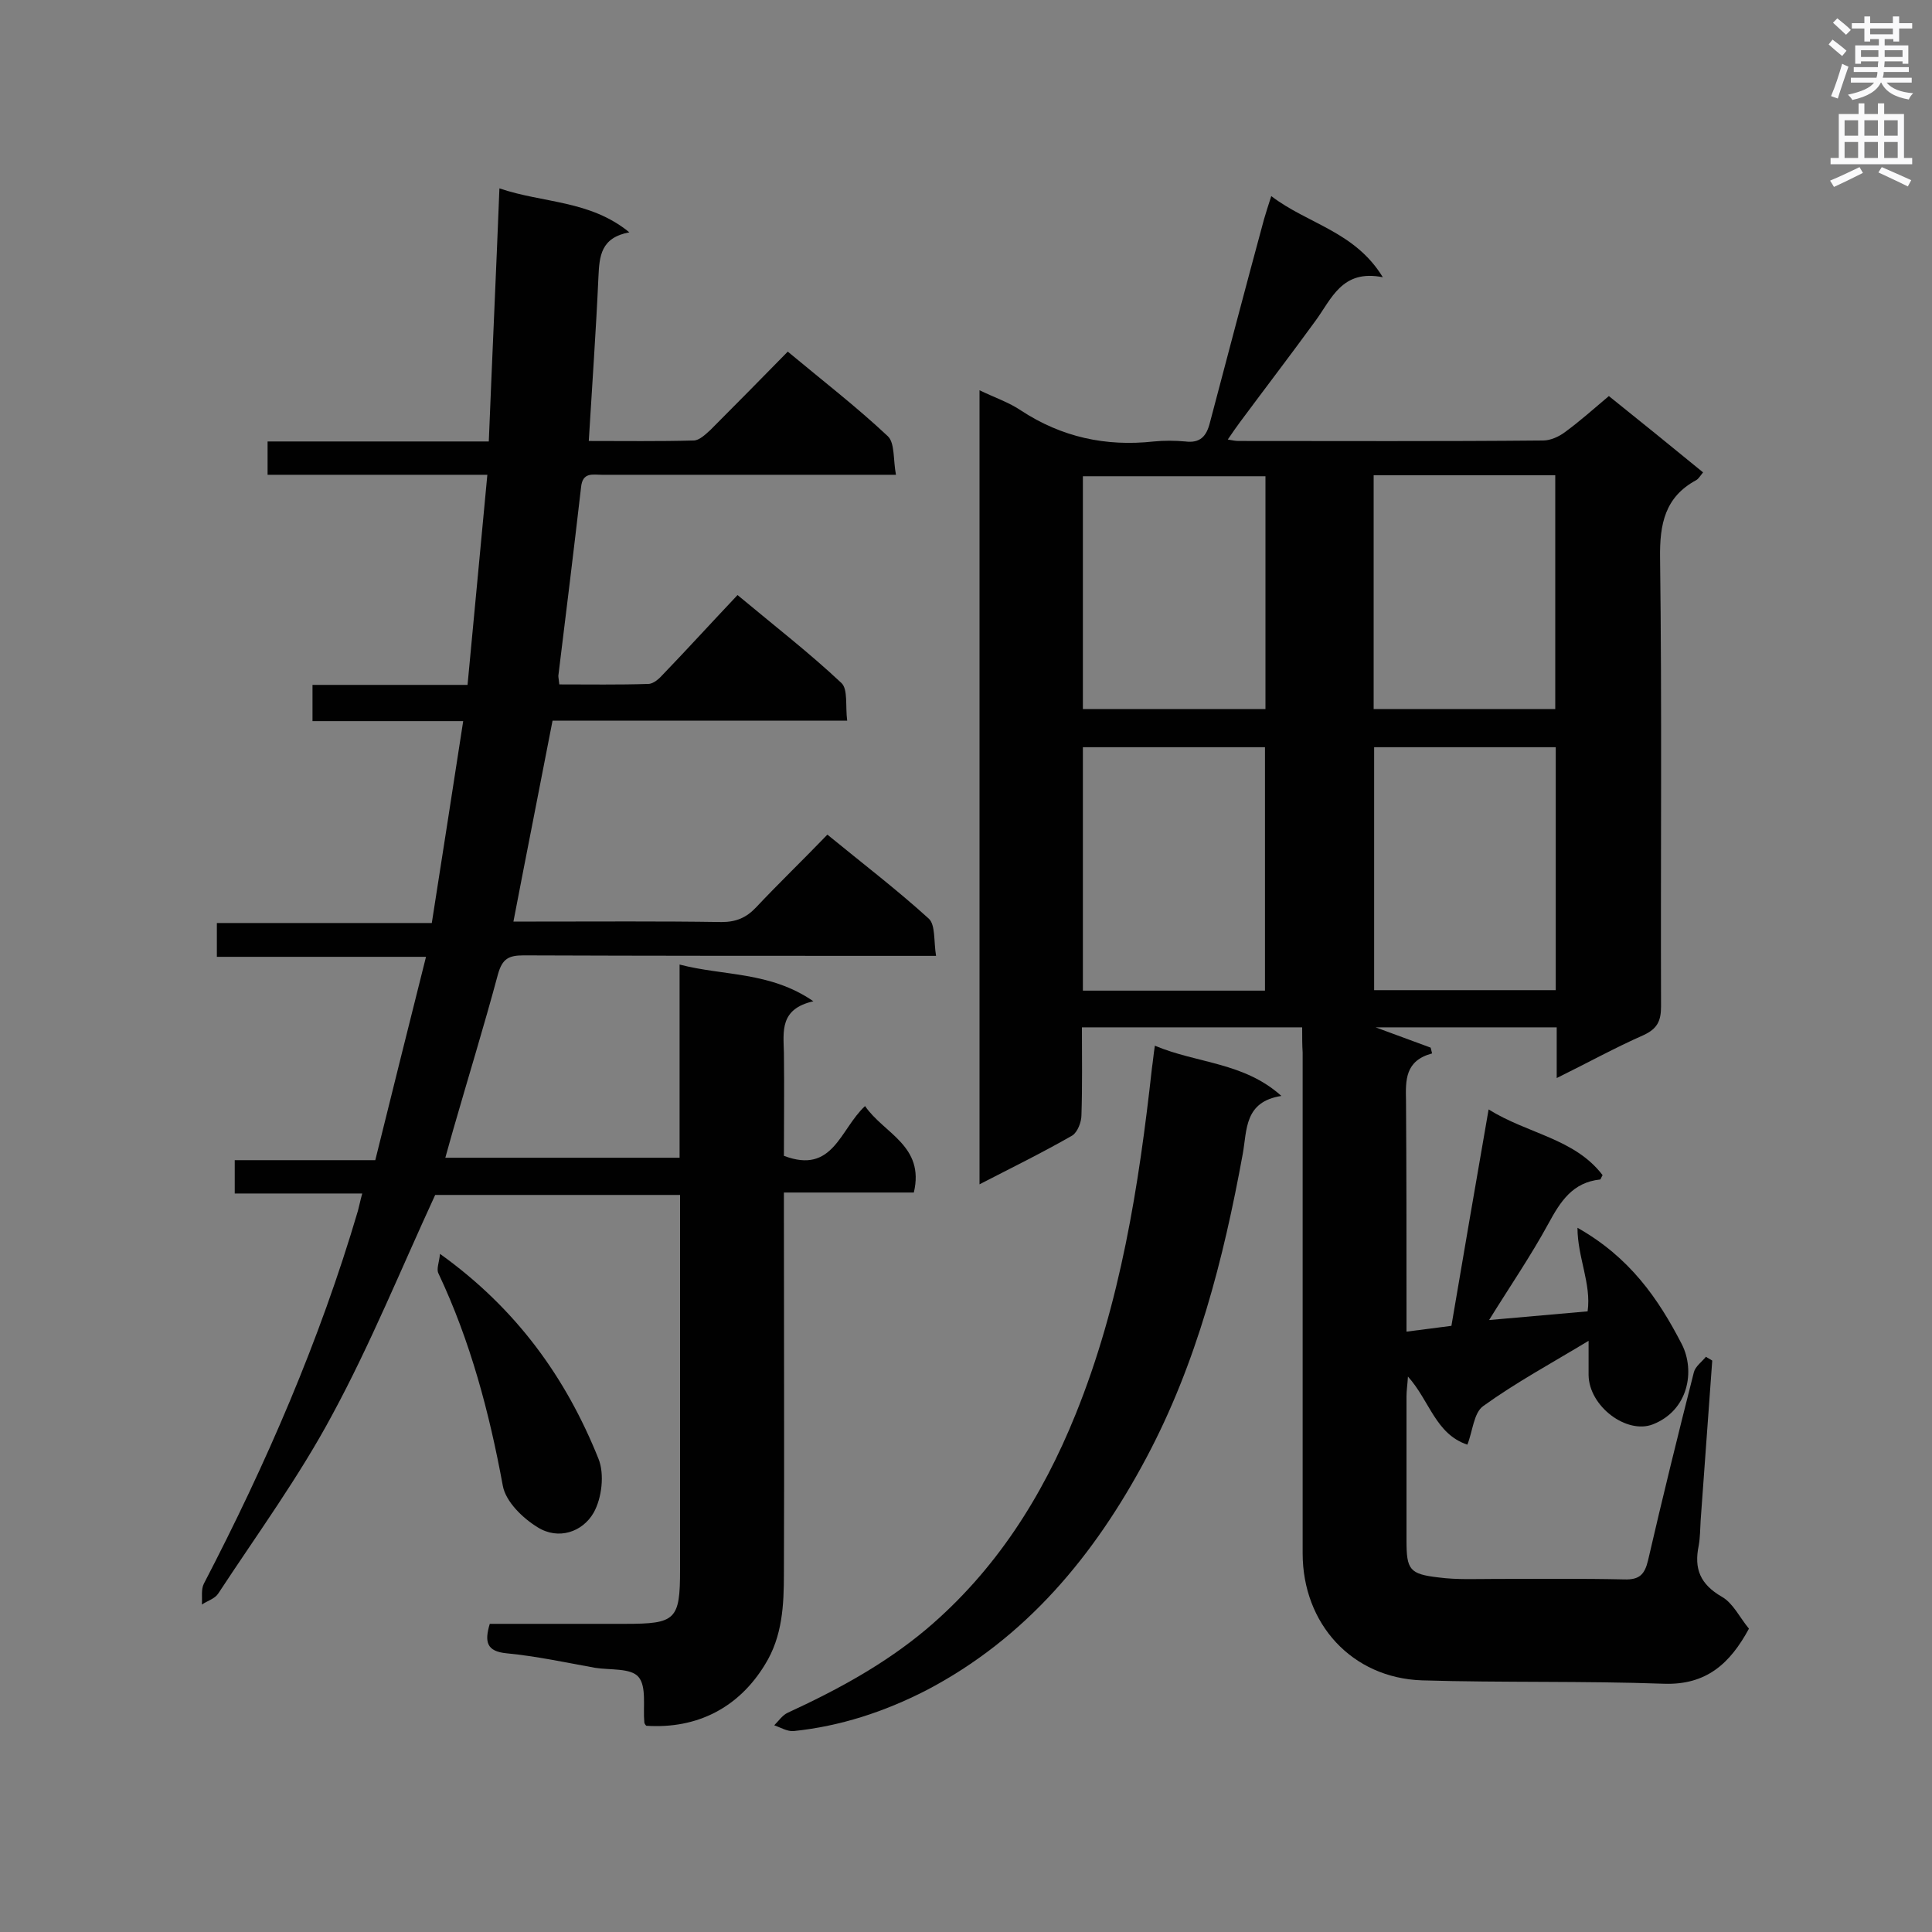 <svg enable-background="new 0 0 400 400" viewBox="0 0 400 400" xmlns="http://www.w3.org/2000/svg"><rect x="0" y="0" width="400" height="400" fill="#808080" stroke="none"/><g fill="#010101"><path d="m269.6 212.7c-15.5 0-30.3 0-45.6 0 0 6.2.1 12.2-.1 18.2 0 1.4-.8 3.5-1.9 4.2-6.1 3.5-12.4 6.6-19.2 10.1 0-55 0-109.3 0-164.4 3.1 1.5 6.1 2.5 8.6 4.2 8.4 5.5 17.5 7.5 27.5 6.4 2.1-.2 4.3-.2 6.5 0 3.1.4 4.4-1.1 5.1-3.9 3.7-14 7.4-28.1 11.2-42.1.4-1.3.8-2.7 1.5-4.8 7.6 5.8 17.3 7.3 23.1 16.8-8.5-1.7-10.6 4.5-14 9.1-5.1 7-10.3 13.8-15.5 20.8-.8 1.1-1.6 2.2-2.6 3.7 1.1.2 1.7.3 2.2.3 21 0 42 .1 63.1-.1 1.5 0 3.3-.8 4.6-1.8 3-2.2 5.8-4.7 9-7.4 6.5 5.2 12.9 10.4 19.5 15.8-.5.6-.9 1.3-1.4 1.6-6.5 3.5-7.6 9.1-7.5 16.1.4 31 .1 61.9.2 92.9 0 3-.8 4.6-3.6 5.9-5.9 2.6-11.5 5.7-18 8.9 0-3.9 0-7.1 0-10.5-13.1 0-25.7 0-37.5 0 3.3 1.2 7.3 2.7 11.4 4.2.1.4.2.8.3 1.2-5.6 1.5-5.5 5.5-5.4 9.8.1 14.3.1 28.5.1 42.8v5c3.3-.4 6.1-.8 9.3-1.2 2.5-14.7 5-29.3 7.7-44.8 8.2 5.1 17.8 6 23.6 13.6-.3.5-.4.9-.5.9-5.7.6-8.2 4.5-10.7 9.1-3.7 6.8-8.1 13.2-12.3 20 6.9-.6 13.6-1.2 20.4-1.8.8-5.7-2.1-11.2-2.1-17.3 10.8 6.1 16.7 14.6 21.6 24.1 2.8 5.5 1.4 13.7-6 16.6-5.4 2.1-13.2-3.7-13.3-10.2 0-2.1 0-4.2 0-7.1-7.6 4.6-15 8.6-21.8 13.5-2 1.4-2.2 5.3-3.3 8-6.6-2.2-7.8-9.1-12.3-14.1-.1 1.7-.3 2.9-.3 4.1v29.8c0 6.1.6 7 6.7 7.7 3.8.5 7.8.3 11.6.3 8.9 0 17.9-.1 26.8.1 3.1.1 4.2-1 4.9-3.9 3-13 6.2-26 9.5-39 .3-1.2 1.7-2.2 2.5-3.2.4.3.9.5 1.3.8-.8 11-1.6 22-2.4 33.1-.1 1.7-.1 3.5-.4 5.2-1 4.8.3 8 4.8 10.6 2.3 1.3 3.7 4.3 5.6 6.6-3.9 7.2-8.8 11.7-17.6 11.4-16.7-.6-33.4-.2-50.1-.7-14.5-.5-24.7-11.7-24.7-26.3 0-34.6 0-69.1 0-103.7-.1-1.4-.1-3.1-.1-5.2zm-45.4-58v50.4h37.7c0-16.9 0-33.6 0-50.4-12.6 0-24.9 0-37.7 0zm60.3 0v50.3h37.6c0-16.9 0-33.5 0-50.3-12.6 0-24.9 0-37.6 0zm-22.5-7.9c0-16.2 0-32.2 0-48.2-12.7 0-25.2 0-37.8 0v48.2zm22.4-48.4v48.4h37.6c0-16.3 0-32.3 0-48.4-12.6 0-24.9 0-37.6 0z"/><path d="m95.9 149.3c-10.6 0-20.8 0-31.2 0 0-2.7 0-4.9 0-7.5h32.1c1.4-14.6 2.7-28.8 4.1-43.5-15.5 0-30.4 0-45.5 0 0-2.5 0-4.4 0-6.9h45.8c.7-17.5 1.5-34.6 2.2-52.4 9.1 3.1 18.7 2.4 26.9 9.1-5.9 1.1-6.2 4.9-6.4 9.2-.5 11.2-1.3 22.3-2 34 7.3 0 14.5.1 21.7-.1 1.2 0 2.5-1.3 3.5-2.2 5.3-5.3 10.5-10.6 16-16.2 7.2 6 14.2 11.4 20.7 17.5 1.5 1.4 1.1 4.9 1.7 8-3.3 0-5.8 0-8.2 0-17.6 0-35.1 0-52.7 0-1.9 0-4-.6-4.3 2.6-1.5 13-3.1 26-4.7 39 0 .4.1.8.2 1.8 6.1 0 12.3.1 18.4-.1 1.1 0 2.3-1.1 3.1-2 5.1-5.3 10-10.7 15.4-16.4 7.8 6.5 14.9 12 21.5 18.2 1.4 1.3.8 4.8 1.2 7.8-20.8 0-40.8 0-61 0-2.7 14-5.4 27.5-8.1 41.6h4.7c12.8 0 25.6-.1 38.4.1 3 0 5.1-.9 7.1-3 4.7-5 9.7-9.8 14.8-15.1 7.2 5.9 14.4 11.4 21 17.4 1.4 1.3 1 4.7 1.5 7.7-2.5 0-4.2 0-5.9 0-26.5 0-53 0-79.5-.1-3.1 0-4.4.7-5.3 3.9-2.9 10.8-6.2 21.5-9.3 32.3-.5 1.8-1 3.5-1.6 5.7h48.5c0-13.2 0-26.3 0-40 9.2 2.4 18.7 1.4 27.7 7.6-7 1.6-6.2 6.2-6.1 10.7.1 7.2 0 14.3 0 21.3 10.2 3.9 11.6-5.5 16.8-10.3 3.9 5.7 12.4 8.2 10.1 17.9-8.7 0-17.6 0-26.9 0v5.5c0 24.5.1 49 0 73.4 0 6.5-.3 13-3.9 18.8-5.4 8.9-14 13.4-24.6 12.7-.2-.2-.4-.5-.4-.7-.3-3.2.5-7.4-1.2-9.4-1.6-1.9-5.9-1.4-9-1.9-6.1-1.1-12.1-2.4-18.3-3-4.2-.4-4.6-2.4-3.5-6.1h28c10.5 0 11.4-.8 11.4-11.2 0-24.2 0-48.4 0-72.6 0-1.6 0-3.1 0-5-17.3 0-34.4 0-50.7 0-7.1 15.4-13.4 30.9-21.3 45.5-6.9 12.9-15.6 24.8-23.6 37-.7 1.1-2.2 1.5-3.4 2.3.1-1.5-.2-3.1.4-4.3 12.9-24.8 24-50.4 31.9-77.2.3-1.1.5-2.2.9-3.6-8.9 0-17.5 0-26.4 0 0-2.3 0-4.4 0-6.9h29.1c3.5-14.1 6.9-27.8 10.5-42.1-15.1 0-29 0-43.3 0 0-2.4 0-4.5 0-7h44.5c2.2-14 4.3-27.6 6.5-41.8z"/><path d="m239.1 216.5c8.8 3.7 18.4 3.4 26.2 10.4-7.7 1.2-7.1 7-8 12-4 21.9-9.5 43.3-20 63-10.7 20.1-24.9 37.3-45.6 48.1-8.6 4.4-17.7 7.4-27.4 8.4-1.3.1-2.6-.7-4-1.2.9-.9 1.7-2.1 2.8-2.6 10.2-4.7 20-10 28.7-17.3 14.3-12.1 24-27.4 30.9-44.5 9.3-23 13.1-47.3 15.8-71.7.2-1.3.3-2.6.6-4.6z"/><path d="m91.1 259.6c15.9 11.4 26.1 25.7 32.8 42.4 1.3 3.2.7 8.2-1 11.2-2.3 4-7.3 5.7-11.6 3-3.1-1.9-6.6-5.3-7.2-8.6-2.8-15.2-6.7-29.9-13.3-43.9-.5-.9.1-2.2.3-4.1z"/></g><path d="m378.6 9.2.8-1c.9.7 1.9 1.4 2.9 2.3l-.9 1.1c-1.1-.9-2-1.7-2.8-2.4zm.5 10.7c.9-2.1 1.6-4.3 2.3-6.7.4.2.8.4 1.3.6-.7 2.1-1.5 4.3-2.2 6.6zm.4-15.2.9-.9c1 .8 2 1.6 2.8 2.4l-1 1c-1-.9-1.9-1.8-2.7-2.5zm12.5-1.3h1.2v1.4h2.7v1.1h-2.7v2.7h-1.2v-.5h-1.8v1.3h4.9v3.8h-1.2v-.5h-3.7c0 .4-.1.9-.1 1.2h5.1v1h-5.2c0 .5-.1.9-.2 1.2h6v1h-5.2c1.1 1.3 2.9 2 5.5 2.2-.4.4-.7.8-.9 1.3-2.9-.5-4.8-1.6-5.7-3.5h-.1c-.8 1.7-2.7 2.9-5.9 3.6-.2-.4-.6-.8-.9-1.1 2.8-.6 4.6-1.4 5.4-2.5h-4.8v-1h5.3c.1-.3.2-.7.2-1.2h-4.9v-1h5c0-.4 0-.8.1-1.2h-3.6v.5h-1.2v-3.8h4.9v-1.3h-1.8v.5h-1.2v-2.7h-2.6v-1.1h2.6v-1.4h1.2v1.4h4.7v-1.4zm-6.7 8.4h3.6c0-.4 0-.9 0-1.4h-3.6zm1.9-4.7h4.7v-1.2h-4.7zm6.7 3.3h-3.7v1.4h3.7z" fill="#fafafb"/><path d="m384.7 21.4h1.3v2.2h2.8v-2.2h1.3v2.2h4.1v9.1h1.7v1.3h-16.9v-1.3h1.7v-9.1h4.1v-2.2zm.3 13.2.7 1.2c-1.8.9-3.8 1.9-6 2.9-.2-.4-.5-.8-.8-1.3 2.4-1 4.4-2 6.1-2.8zm-3.1-6.5h2.8v-3.2h-2.8zm0 4.6h2.8v-3.3h-2.8zm4.1-4.6h2.8v-3.2h-2.8zm0 4.6h2.8v-3.3h-2.8zm3.6 1.9c2.1.9 4.1 1.8 6.1 2.7l-.7 1.3c-2.2-1.1-4.2-2-6.1-2.9zm3.3-9.7h-2.8v3.2h2.8zm-2.8 7.8h2.8v-3.3h-2.8z" fill="#fafafb"/></svg>